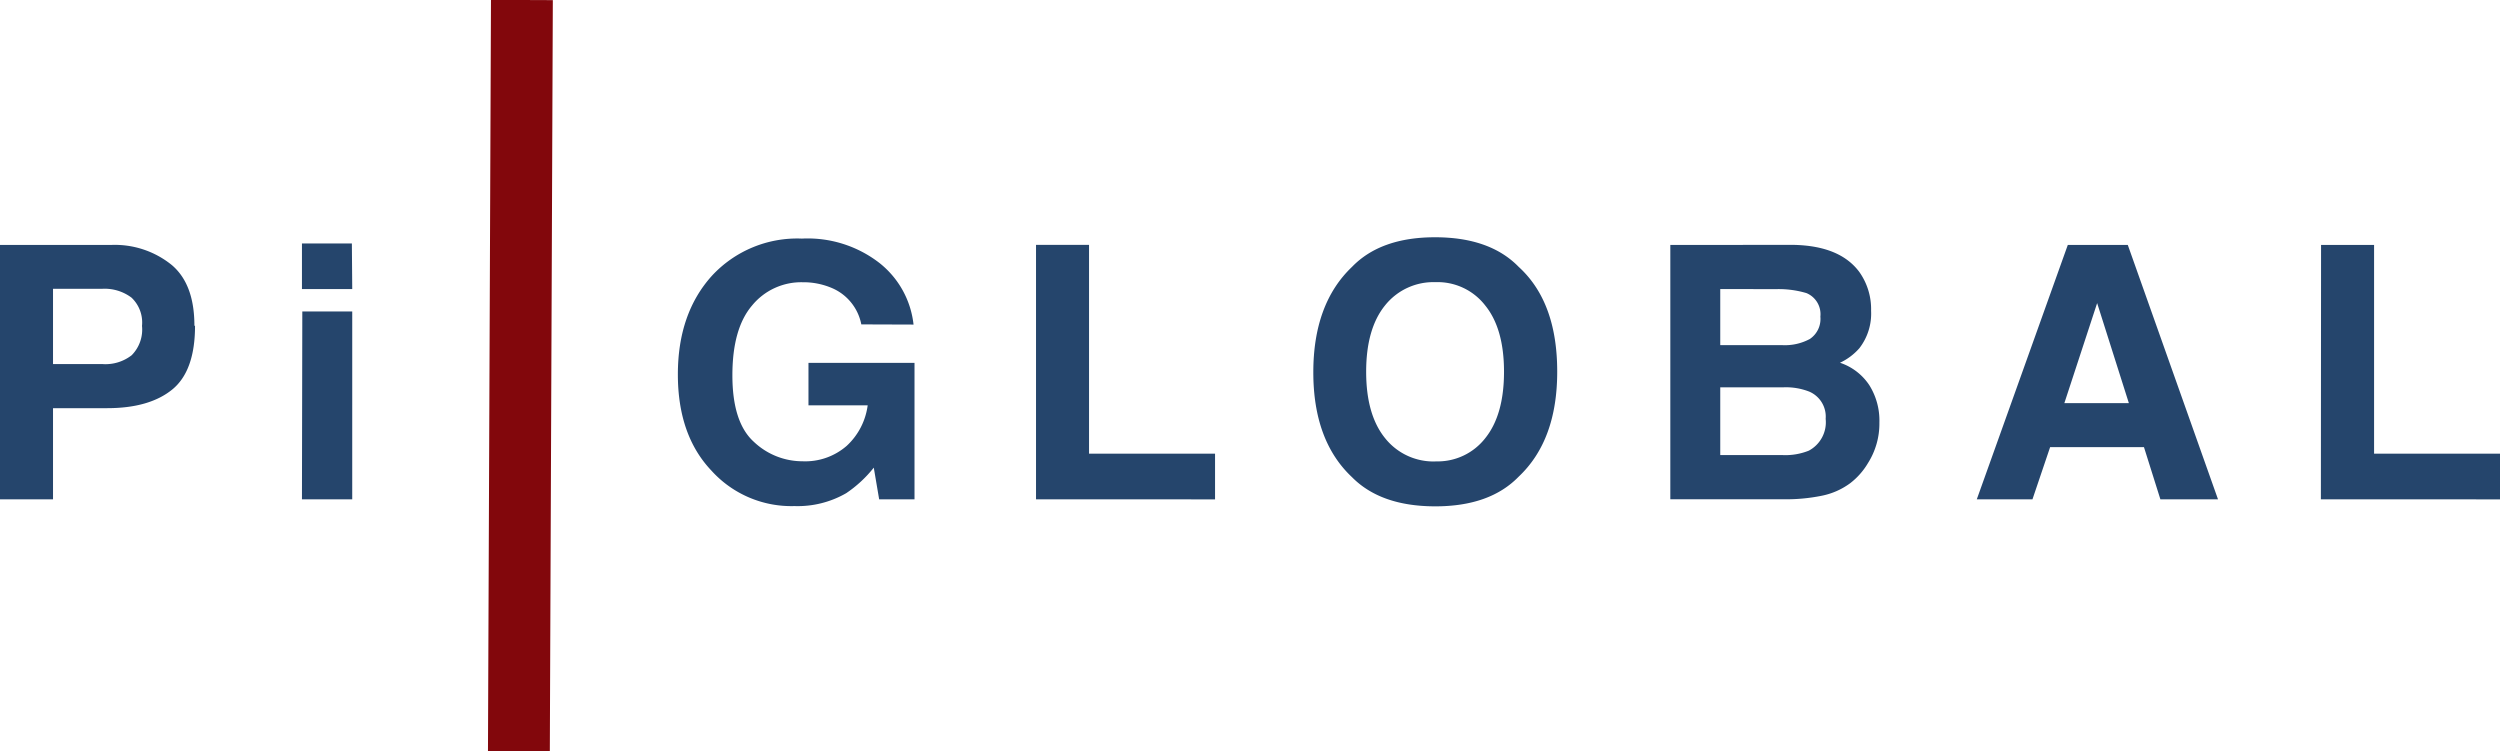 <svg xmlns="http://www.w3.org/2000/svg" viewBox="0 0 282.91 85.03"><defs><style>.cls-1{fill:#25456c;}.cls-2{fill:none;stroke:#82070c;stroke-width:7px;}</style></defs><g id="Layer_2" data-name="Layer 2"><g id="Layer_1-2" data-name="Layer 1"><path class="cls-1" d="M16.07,36.88a3.87,3.87,0,0,0-1.19-3.2,5.07,5.07,0,0,0-3.3-1H6V41.2h5.6a4.82,4.82,0,0,0,3.3-1A4.12,4.12,0,0,0,16.07,36.88Zm6,0c0,3.39-.86,5.8-2.58,7.2s-4.17,2.11-7.36,2.11H6V56.51H0V27.72H12.54A10.23,10.23,0,0,1,19.45,30Q22,32.17,22,36.85Zm17.79-4.17H34.17V27.55h5.65Zm-5.65,2.54h5.65V56.51H34.17Z"/><path class="cls-2" d="M59.06,0l-.34,85"/><path class="cls-1" d="M97.47,36.71a5.64,5.64,0,0,0-3.34-4.12,8.21,8.21,0,0,0-3.31-.65,7.19,7.19,0,0,0-5.72,2.64q-2.22,2.61-2.22,7.89c0,3.54.8,6.05,2.42,7.52a8,8,0,0,0,5.51,2.21,7.15,7.15,0,0,0,5-1.74,7.58,7.58,0,0,0,2.38-4.59H91.49V41.06h12V56.51h-4l-.61-3.59a13.84,13.84,0,0,1-3.12,2.89,11,11,0,0,1-5.86,1.46,12.19,12.19,0,0,1-9.38-4q-3.81-4-3.81-10.9T80.57,31.2A13.14,13.14,0,0,1,90.75,27a13.25,13.25,0,0,1,8.81,2.79,10.3,10.3,0,0,1,3.82,6.94Zm19.77-9h6V51.34h14.26v5.17H117.24Zm45.19,24.5a6.83,6.83,0,0,0,5.66-2.64q2.11-2.64,2.11-7.5t-2.11-7.48a6.82,6.82,0,0,0-5.66-2.66,7,7,0,0,0-5.7,2.64q-2.13,2.64-2.13,7.5t2.13,7.5A7,7,0,0,0,162.43,52.22Zm13.79-10.14q0,7.76-4.36,11.87-3.26,3.36-9.43,3.36T153,54q-4.38-4.11-4.38-11.87T153,30.2q3.25-3.36,9.43-3.35t9.43,3.35Q176.23,34.18,176.22,42.08Zm18.45-9.36v6.35h7.07a5.94,5.94,0,0,0,3.07-.7A2.73,2.73,0,0,0,206,35.83a2.58,2.58,0,0,0-1.57-2.66,11,11,0,0,0-3.43-.45Zm0,11.12v7.67h7.07a7.13,7.13,0,0,0,2.95-.5,3.64,3.64,0,0,0,1.91-3.6,3.08,3.08,0,0,0-1.85-3.08,7.24,7.24,0,0,0-2.91-.49Zm8.24-16.12q5.29.09,7.5,3.07a7.26,7.26,0,0,1,1.33,4.39,6.39,6.39,0,0,1-1.33,4.24,6.66,6.66,0,0,1-2.19,1.64,6.39,6.39,0,0,1,3.32,2.54,7.54,7.54,0,0,1,1.14,4.22,8.36,8.36,0,0,1-1.29,4.59,8,8,0,0,1-2,2.27,8.08,8.08,0,0,1-3.28,1.44,20.14,20.14,0,0,1-4.09.39h-13V27.72Zm30.7,17.91h7.3l-3.59-11.32ZM234,27.72h6.79L251,56.51h-6.52l-1.86-5.91H232l-2,5.91H223.7Zm28.66,0h6V51.34h14.25v5.17H262.64Z"/></g></g></svg>